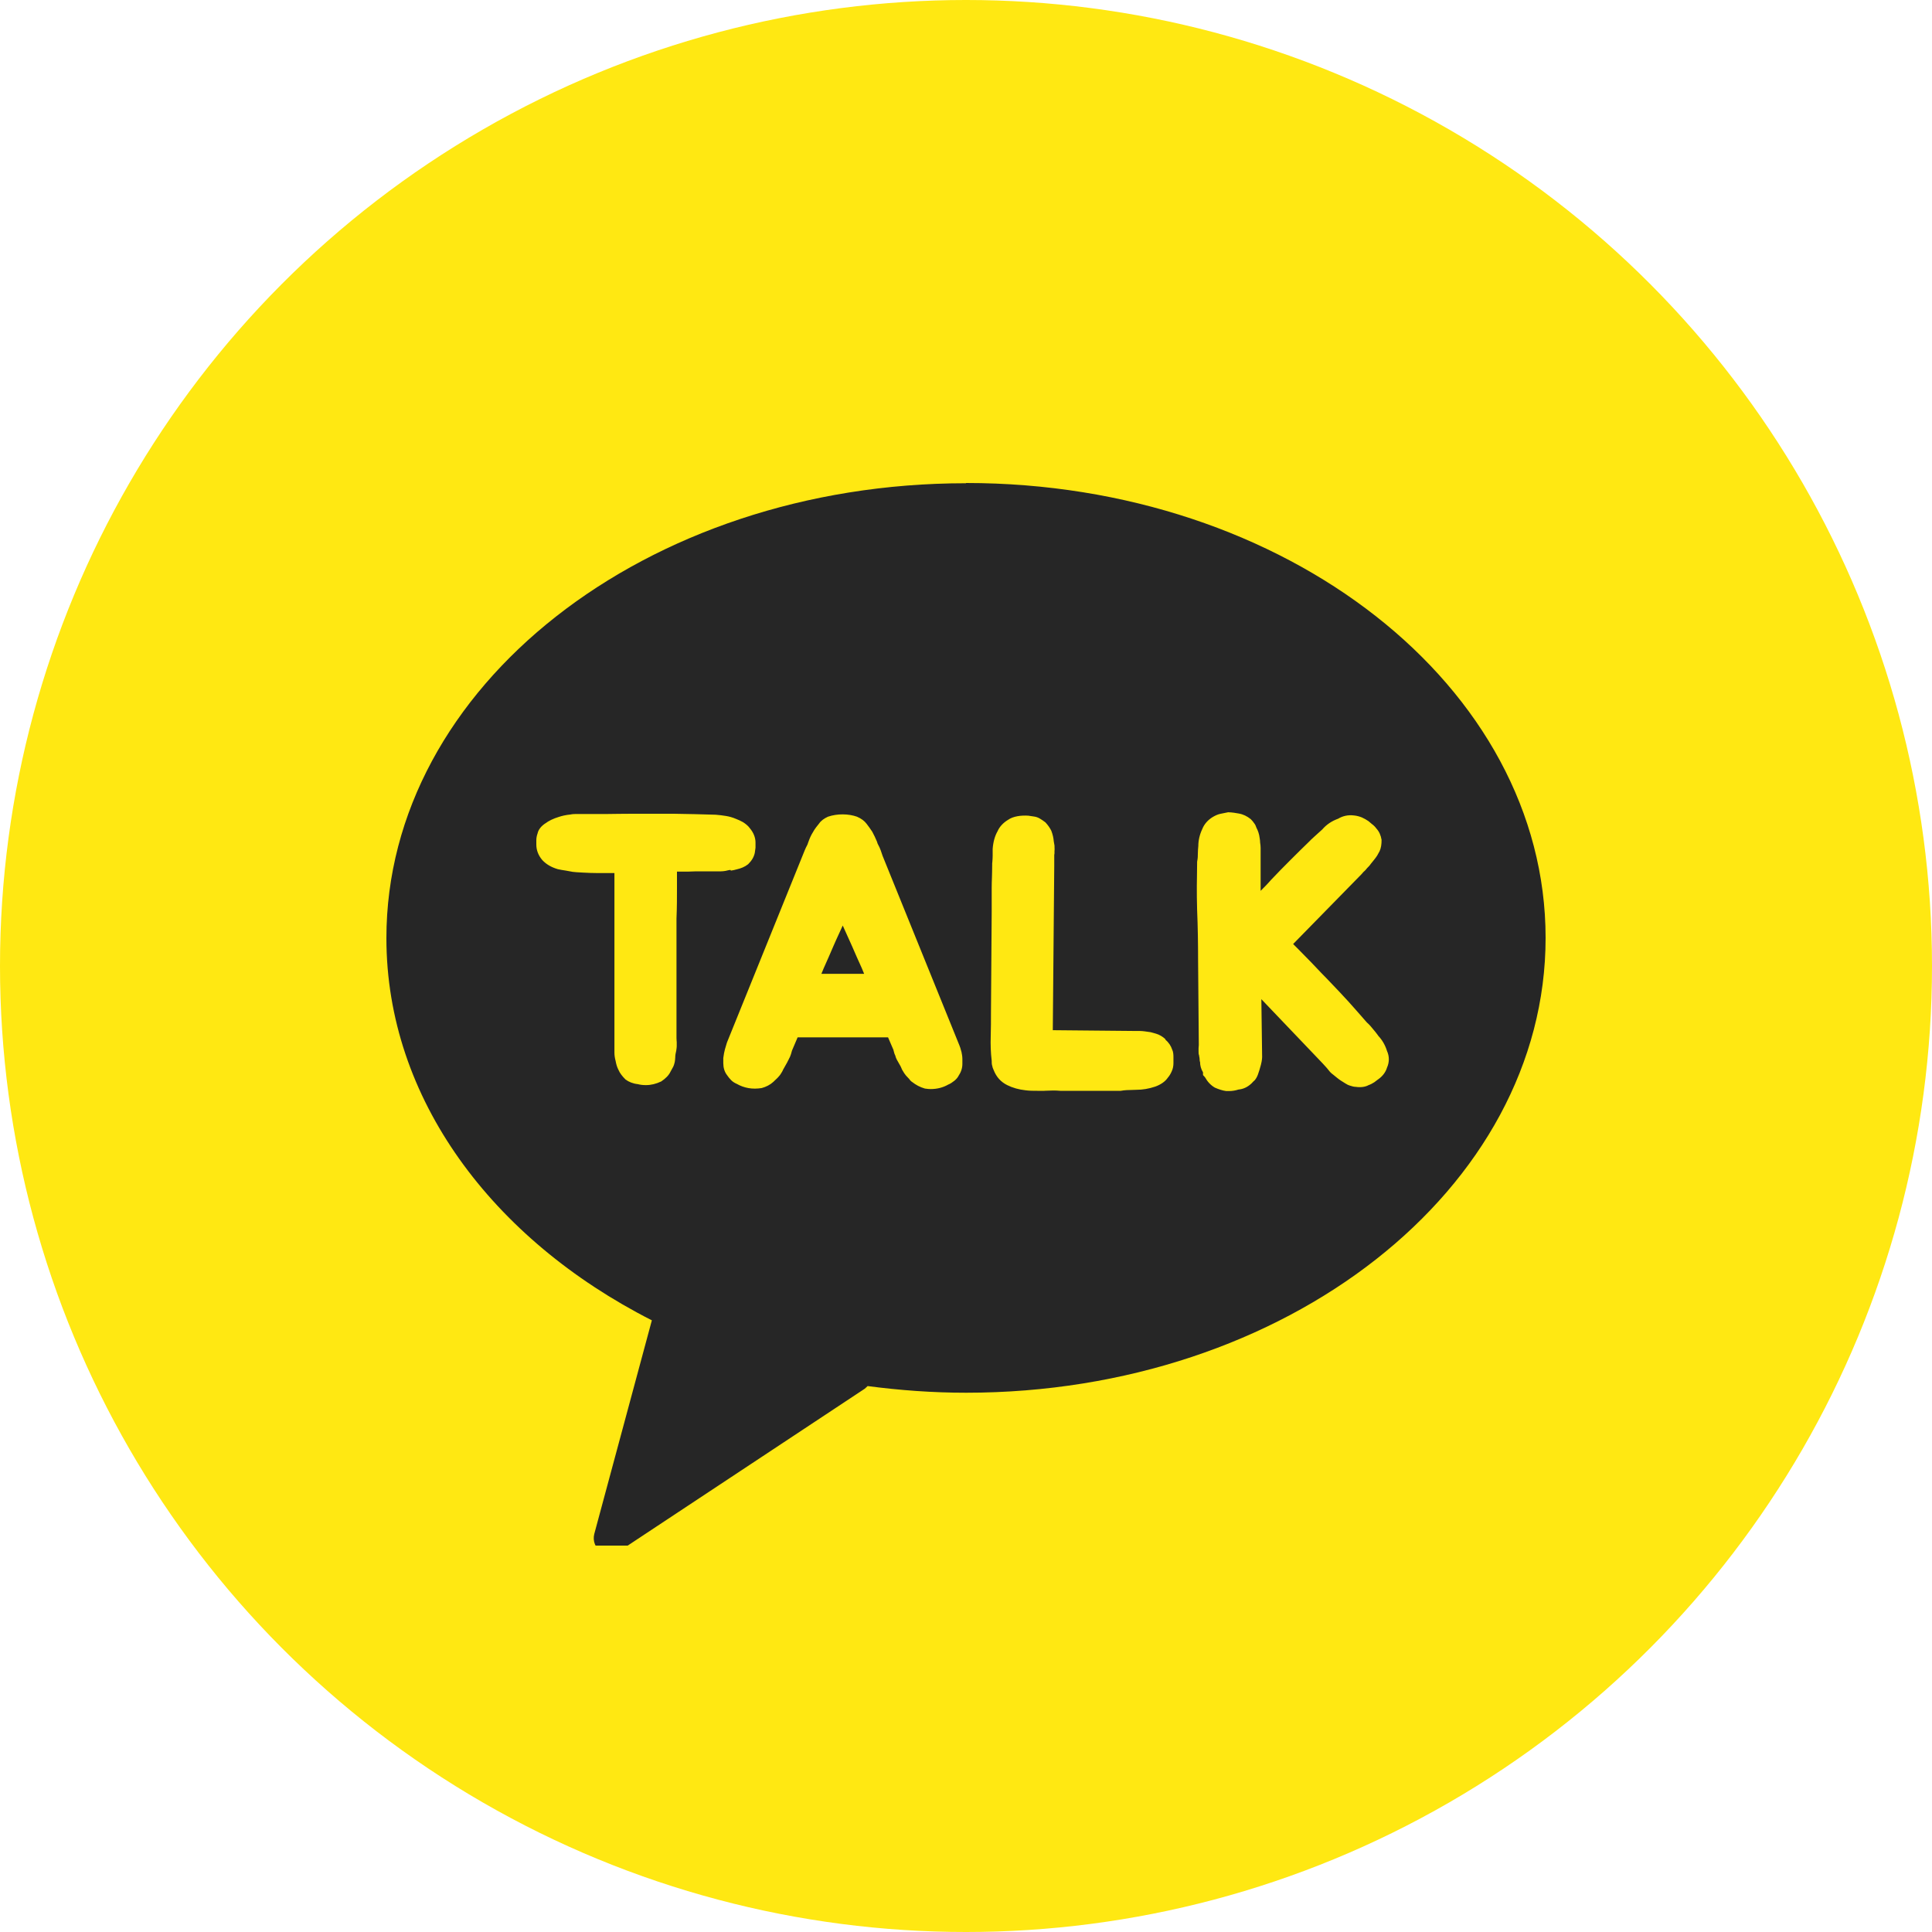 <svg width="40" height="40" viewBox="0 0 40 40" fill="none" xmlns="http://www.w3.org/2000/svg">
<circle cx="20" cy="20" r="20" fill="#FFE812"/>
<g clip-path="url(#clip0_887_7908)">
<path fill-rule="evenodd" clip-rule="evenodd" d="M8 19.423C8 14.222 13.369 10.005 19.997 10.005L20.003 10C26.631 10 32 14.217 32 19.418C32 24.618 26.626 28.835 20.003 28.835C19.304 28.835 18.626 28.784 17.963 28.697C17.943 28.718 17.902 28.753 17.902 28.753L12.808 32.124C12.701 32.195 12.563 32.195 12.451 32.129C12.324 32.052 12.268 31.904 12.303 31.762L13.496 27.336C10.193 25.658 8 22.742 8 19.423ZM28.527 21.432C28.497 21.391 28.461 21.345 28.425 21.304C28.389 21.258 28.349 21.212 28.303 21.172L28.288 21.156C28.165 21.014 28.043 20.876 27.915 20.733C27.788 20.595 27.655 20.453 27.517 20.31C27.497 20.289 27.475 20.266 27.451 20.241C27.422 20.211 27.391 20.178 27.354 20.142L27.145 19.922C27.109 19.886 27.073 19.849 27.035 19.81C26.992 19.766 26.947 19.719 26.895 19.667L26.773 19.545L28.186 18.102C28.186 18.102 28.216 18.066 28.231 18.051C28.262 18.026 28.288 17.995 28.303 17.975L28.303 17.975C28.333 17.944 28.359 17.919 28.379 17.888L28.445 17.806C28.471 17.776 28.491 17.745 28.512 17.715L28.512 17.715L28.563 17.623C28.593 17.556 28.604 17.485 28.604 17.388C28.588 17.291 28.553 17.215 28.497 17.154C28.471 17.118 28.44 17.087 28.405 17.062C28.392 17.052 28.381 17.043 28.367 17.03L28.367 17.03C28.358 17.022 28.347 17.012 28.333 17.001C28.288 16.97 28.242 16.945 28.196 16.924C28.145 16.904 28.094 16.889 28.032 16.883C27.91 16.868 27.798 16.894 27.706 16.95C27.579 16.996 27.466 17.067 27.375 17.174L27.273 17.266C27.25 17.286 27.228 17.307 27.206 17.327C27.185 17.347 27.163 17.368 27.14 17.388L27.12 17.409C26.982 17.541 26.85 17.674 26.717 17.806L26.717 17.806L26.717 17.806C26.584 17.939 26.447 18.077 26.309 18.224C26.243 18.301 26.172 18.372 26.1 18.444V17.556C26.1 17.516 26.095 17.48 26.09 17.449C26.09 17.414 26.085 17.383 26.08 17.352C26.07 17.266 26.044 17.195 26.013 17.138C26.003 17.103 25.988 17.072 25.968 17.047C25.947 17.016 25.927 16.991 25.896 16.96C25.82 16.899 25.738 16.858 25.646 16.843L25.549 16.827C25.509 16.822 25.468 16.817 25.427 16.817L25.274 16.848C25.218 16.858 25.162 16.884 25.111 16.914C25.009 16.975 24.932 17.062 24.892 17.164C24.836 17.281 24.81 17.404 24.81 17.511L24.81 17.511L24.81 17.511C24.805 17.567 24.8 17.623 24.8 17.679C24.8 17.725 24.8 17.765 24.785 17.842V17.867C24.785 17.962 24.783 18.05 24.782 18.134V18.134C24.781 18.209 24.779 18.279 24.779 18.347C24.779 18.49 24.779 18.653 24.785 18.836C24.8 19.198 24.805 19.545 24.805 19.871L24.82 21.636C24.82 21.636 24.82 21.656 24.815 21.702V21.763C24.815 21.799 24.815 21.829 24.825 21.845C24.825 21.857 24.828 21.87 24.831 21.883C24.833 21.896 24.836 21.908 24.836 21.921C24.836 21.952 24.841 21.982 24.846 21.987C24.846 22.059 24.866 22.135 24.907 22.201V22.258L24.948 22.303C24.999 22.395 25.065 22.467 25.152 22.518C25.233 22.553 25.31 22.579 25.386 22.589H25.447C25.509 22.589 25.575 22.579 25.641 22.558C25.743 22.548 25.83 22.507 25.911 22.431C25.918 22.424 25.925 22.417 25.931 22.41L25.931 22.41C25.946 22.395 25.96 22.378 25.978 22.365C26.008 22.329 26.029 22.288 26.044 22.247C26.064 22.191 26.085 22.125 26.105 22.049L26.12 21.982L26.122 21.969L26.122 21.969C26.127 21.939 26.131 21.912 26.131 21.885L26.115 20.687L27.293 21.921L27.39 22.023C27.39 22.023 27.421 22.059 27.441 22.079C27.453 22.093 27.464 22.106 27.475 22.117C27.487 22.132 27.499 22.144 27.507 22.156C27.533 22.191 27.563 22.222 27.599 22.247L27.681 22.314C27.711 22.339 27.742 22.36 27.772 22.38L27.773 22.38L27.854 22.431C27.885 22.451 27.915 22.467 27.951 22.477C27.992 22.492 28.038 22.502 28.068 22.502C28.175 22.518 28.272 22.502 28.333 22.467C28.379 22.451 28.415 22.431 28.456 22.405C28.466 22.397 28.479 22.388 28.491 22.378C28.499 22.372 28.508 22.366 28.515 22.36L28.537 22.344C28.624 22.283 28.69 22.196 28.716 22.105C28.767 21.992 28.767 21.87 28.716 21.758C28.68 21.641 28.619 21.534 28.537 21.447L28.527 21.432ZM15.25 18C15.214 18.01 15.173 18.02 15.133 18.025L15.122 18.01C15.092 18.015 15.061 18.02 15.025 18.03C14.964 18.041 14.923 18.041 14.883 18.041H14.388C14.306 18.046 14.215 18.046 14.123 18.046H14.123H14.016V18.398C14.016 18.576 14.016 18.785 14.006 19.02V19.84V20.921V21.492C14.006 21.528 14.011 21.574 14.011 21.574V21.661C14.011 21.683 14.007 21.708 14.003 21.737L14.001 21.753L14.001 21.753C13.99 21.799 13.98 21.844 13.98 21.895C13.98 21.921 13.975 21.956 13.97 21.987C13.967 21.997 13.965 22.006 13.963 22.015C13.956 22.039 13.95 22.062 13.939 22.084L13.883 22.186C13.848 22.262 13.781 22.329 13.69 22.39C13.582 22.441 13.48 22.466 13.373 22.466C13.317 22.466 13.261 22.461 13.205 22.446C13.108 22.436 13.017 22.4 12.95 22.349C12.879 22.278 12.833 22.216 12.807 22.155C12.777 22.099 12.757 22.033 12.746 21.967C12.731 21.911 12.721 21.855 12.721 21.793V18.076H12.685H12.379C12.267 18.076 12.165 18.071 12.068 18.066C11.966 18.061 11.895 18.056 11.859 18.051L11.716 18.025C11.645 18.015 11.594 18.005 11.548 17.995C11.41 17.954 11.308 17.893 11.227 17.806C11.145 17.709 11.104 17.602 11.104 17.485V17.393C11.104 17.347 11.115 17.296 11.13 17.255C11.145 17.179 11.206 17.097 11.308 17.036C11.319 17.026 11.359 17 11.41 16.975C11.461 16.95 11.518 16.929 11.568 16.914C11.63 16.893 11.711 16.873 11.813 16.863C11.859 16.853 11.905 16.853 11.951 16.853H11.951H12.578C12.652 16.853 12.73 16.851 12.81 16.85C12.895 16.849 12.983 16.848 13.073 16.848H13.95C14.24 16.853 14.531 16.858 14.816 16.868C14.893 16.873 14.959 16.883 15.025 16.893L15.025 16.893C15.097 16.904 15.168 16.924 15.24 16.955C15.28 16.97 15.336 16.995 15.382 17.021C15.438 17.057 15.489 17.097 15.525 17.148C15.602 17.24 15.642 17.342 15.642 17.444V17.551C15.637 17.592 15.632 17.628 15.627 17.658C15.607 17.75 15.561 17.821 15.489 17.893C15.418 17.949 15.341 17.979 15.25 18ZM19.91 21.803V21.793C19.905 21.777 19.901 21.762 19.897 21.747L19.897 21.747C19.888 21.711 19.878 21.677 19.864 21.645L18.273 17.719L18.233 17.602C18.217 17.561 18.202 17.525 18.182 17.49C18.172 17.474 18.166 17.459 18.156 17.423C18.126 17.352 18.095 17.286 18.059 17.22C18.018 17.158 17.978 17.102 17.942 17.056C17.896 16.995 17.835 16.949 17.743 16.909C17.57 16.847 17.335 16.842 17.142 16.909C17.065 16.944 16.999 16.99 16.958 17.051L16.897 17.128C16.871 17.163 16.846 17.199 16.831 17.23C16.795 17.286 16.764 17.352 16.734 17.439C16.73 17.451 16.725 17.464 16.721 17.476L16.721 17.476L16.721 17.476C16.718 17.483 16.715 17.489 16.713 17.495C16.693 17.53 16.678 17.566 16.662 17.602L16.662 17.602L16.662 17.602L15.051 21.584L15.031 21.65C15.015 21.701 15 21.752 14.99 21.808C14.985 21.844 14.98 21.875 14.975 21.905V22.012C14.975 22.104 15 22.191 15.051 22.257C15.076 22.293 15.102 22.328 15.138 22.364C15.173 22.4 15.219 22.425 15.255 22.441C15.408 22.527 15.576 22.558 15.77 22.527C15.862 22.502 15.943 22.461 16.01 22.4L16.096 22.318C16.103 22.31 16.11 22.302 16.117 22.295L16.117 22.295L16.117 22.295C16.14 22.269 16.161 22.245 16.173 22.221C16.193 22.191 16.209 22.16 16.214 22.145L16.3 21.992C16.3 21.992 16.321 21.946 16.331 21.931C16.334 21.921 16.34 21.911 16.346 21.9L16.346 21.9L16.346 21.9C16.349 21.893 16.353 21.887 16.356 21.88C16.372 21.844 16.382 21.808 16.397 21.752L16.514 21.477H17.453H18.386L18.498 21.737L18.501 21.751C18.51 21.788 18.52 21.826 18.534 21.849C18.544 21.885 18.554 21.916 18.569 21.941L18.641 22.068C18.641 22.068 18.661 22.104 18.676 22.145L18.722 22.221C18.743 22.252 18.768 22.283 18.804 22.318L18.824 22.339C18.839 22.364 18.865 22.39 18.89 22.405C18.962 22.461 19.043 22.507 19.151 22.538L19.163 22.539L19.163 22.539C19.198 22.544 19.231 22.548 19.268 22.548C19.4 22.548 19.523 22.517 19.63 22.456C19.681 22.436 19.721 22.405 19.762 22.374C19.798 22.344 19.829 22.308 19.844 22.277C19.895 22.201 19.925 22.119 19.925 22.028V21.921C19.925 21.894 19.922 21.867 19.917 21.837L19.917 21.837L19.915 21.824L19.91 21.803ZM17.891 20.162H17.006L17.055 20.044C17.121 19.896 17.187 19.748 17.254 19.59C17.291 19.503 17.331 19.417 17.371 19.33L17.371 19.33L17.371 19.33L17.371 19.33C17.396 19.275 17.422 19.219 17.448 19.162C17.514 19.305 17.58 19.453 17.641 19.59C17.707 19.743 17.774 19.896 17.84 20.039L17.891 20.162ZM24.127 21.513C24.071 21.462 24.004 21.421 23.933 21.401C23.915 21.395 23.896 21.39 23.877 21.385L23.877 21.385C23.863 21.382 23.849 21.378 23.836 21.374C23.831 21.373 23.826 21.371 23.821 21.37C23.79 21.365 23.755 21.36 23.714 21.355L23.701 21.353C23.666 21.349 23.633 21.345 23.596 21.345H23.489L21.797 21.329L21.827 17.933V17.714C21.827 17.714 21.827 17.684 21.832 17.668V17.622C21.836 17.595 21.834 17.571 21.833 17.545V17.545V17.545C21.833 17.532 21.832 17.519 21.832 17.505L21.832 17.505C21.827 17.474 21.822 17.444 21.817 17.418C21.812 17.352 21.797 17.281 21.766 17.199C21.735 17.138 21.7 17.087 21.644 17.026C21.603 16.995 21.567 16.97 21.531 16.949C21.491 16.924 21.445 16.909 21.399 16.904L21.292 16.888C21.144 16.878 20.976 16.898 20.869 16.975C20.767 17.036 20.69 17.123 20.654 17.209C20.598 17.306 20.563 17.429 20.552 17.576V17.719C20.552 17.758 20.549 17.8 20.545 17.849L20.545 17.849V17.849L20.542 17.877V17.913C20.542 18.004 20.539 18.089 20.537 18.17V18.17V18.17C20.534 18.244 20.532 18.314 20.532 18.382V18.866L20.517 20.967C20.517 21.125 20.517 21.288 20.512 21.452C20.506 21.625 20.512 21.798 20.532 21.962V21.962C20.532 21.997 20.532 22.033 20.542 22.063C20.547 22.094 20.558 22.125 20.573 22.155C20.629 22.298 20.721 22.4 20.853 22.466C20.965 22.522 21.093 22.558 21.231 22.573C21.312 22.584 21.394 22.584 21.475 22.584H21.475H21.623L21.633 22.583C21.747 22.578 21.85 22.574 21.95 22.584H23.148H23.204C23.285 22.569 23.372 22.567 23.445 22.566H23.445C23.477 22.565 23.505 22.565 23.53 22.563C23.652 22.563 23.78 22.543 23.918 22.497C24.03 22.456 24.122 22.395 24.178 22.313C24.213 22.273 24.239 22.227 24.259 22.181C24.285 22.125 24.295 22.069 24.295 22.007V21.89C24.295 21.829 24.29 21.773 24.269 21.732C24.244 21.655 24.198 21.584 24.127 21.523V21.513Z" fill="#262626"/>
</g>
<defs>
<clipPath id="clip0_887_7908">
<rect width="24" height="24" fill="white" transform="translate(8 8)"/>
</clipPath>
</defs>
</svg>
